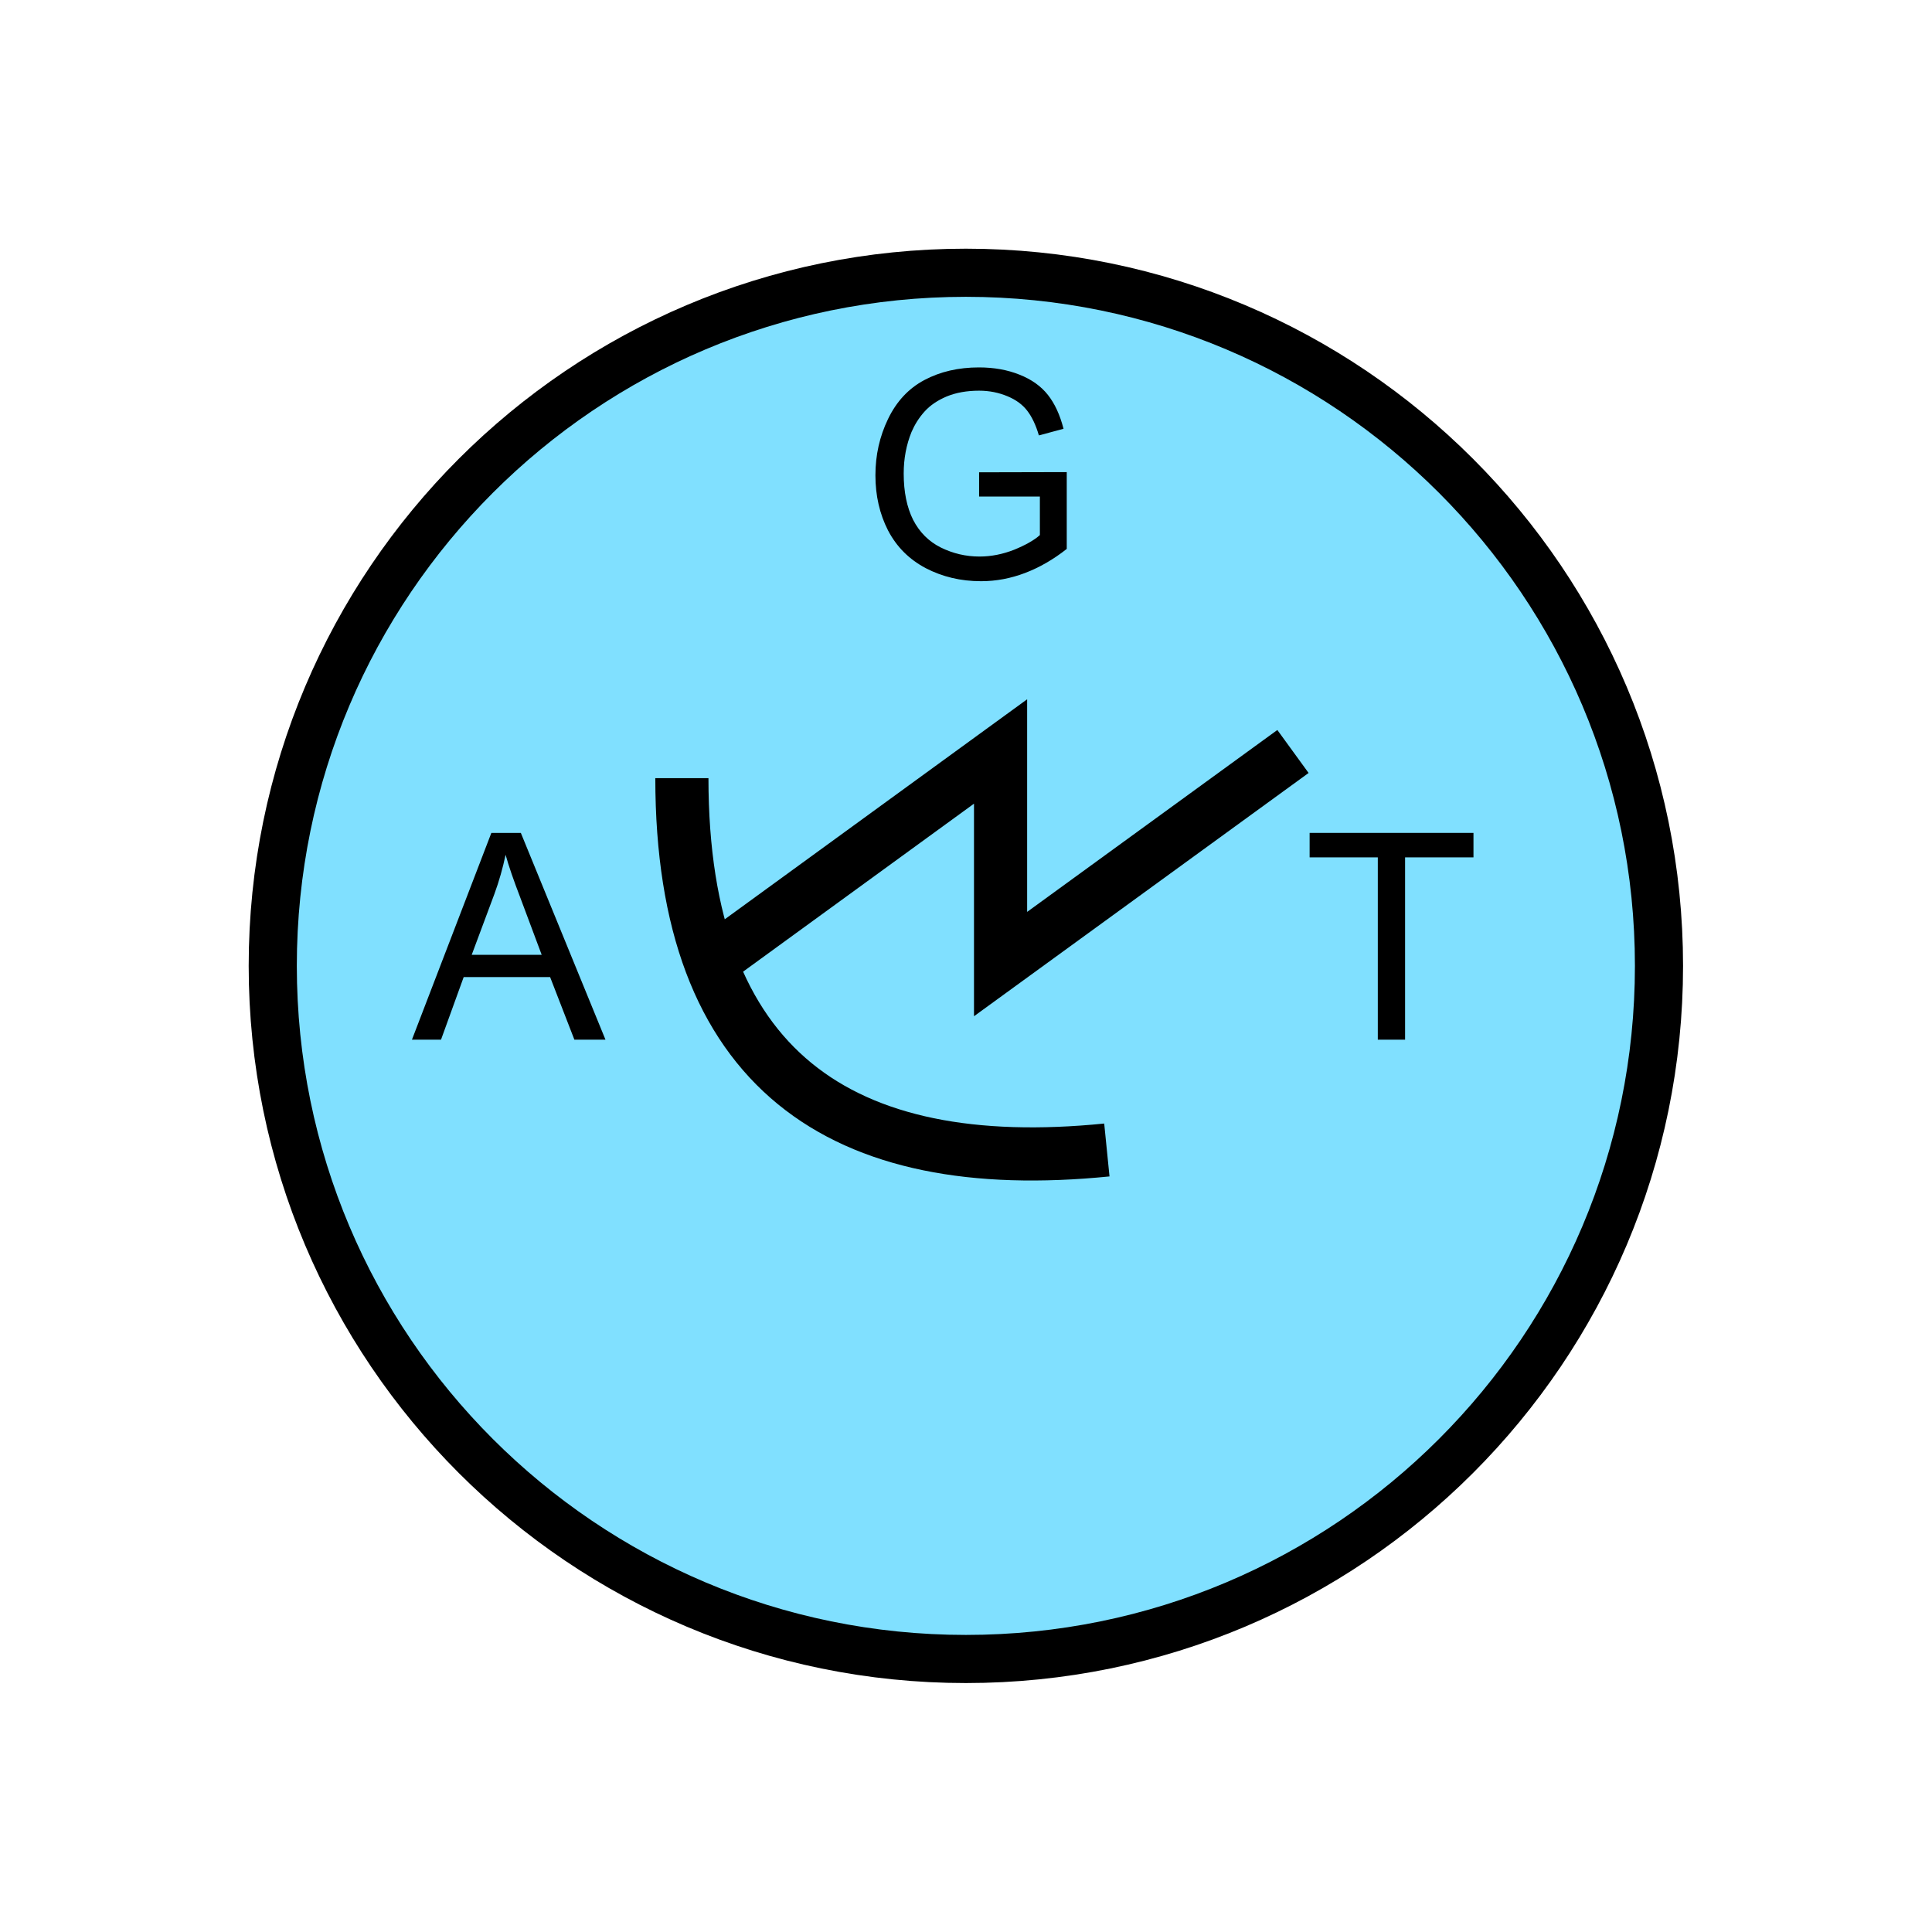 <?xml version="1.0" encoding="UTF-8" standalone="no"?>
<svg
   xmlns:dc="http://purl.org/dc/elements/1.1/"
   xmlns:cc="http://creativecommons.org/ns#"
   xmlns:rdf="http://www.w3.org/1999/02/22-rdf-syntax-ns#"
   xmlns:svg="http://www.w3.org/2000/svg"
   xmlns="http://www.w3.org/2000/svg"
   id="svg19"
   height="101.85mm"
   width="101.85mm"
   version="1.0">
  <defs
     id="defs3">
    <pattern
       y="0"
       x="0"
       height="6"
       width="6"
       patternUnits="userSpaceOnUse"
       id="EMFhbasepattern" />
  </defs>
  <path
     id="path5"
     d="  M 330.548,192.447   C 330.548,268.73 268.73,330.548 192.447,330.548   C 116.203,330.548 54.345,268.73 54.345,192.447   C 54.345,116.203 116.203,54.345 192.447,54.345   C 268.73,54.345 330.548,116.203 330.548,192.447   z "
     style="fill:#80e0ff;fill-rule:evenodd;fill-opacity:1;stroke:none;" />
  <path
     id="path7"
     d="  M 330.548,192.447   C 330.548,268.73 268.73,330.548 192.447,330.548   C 116.203,330.548 54.345,268.73 54.345,192.447   C 54.345,116.203 116.203,54.345 192.447,54.345   C 268.73,54.345 330.548,116.203 330.548,192.447  "
     style="fill:none;stroke:#000000;stroke-width:9.59px;stroke-linecap:butt;stroke-linejoin:miter;stroke-miterlimit:10;stroke-dasharray:none;stroke-opacity:1;" />
  <path
     id="path9"
     d="  M 195.084,98.941   L 195.084,94.105   L 212.546,94.065   L 212.546,109.37   C 209.869,111.488 207.072,113.086 204.235,114.165   C 201.398,115.244 198.481,115.804 195.484,115.804   C 191.408,115.804 187.771,114.924 184.455,113.206   C 181.138,111.448 178.66,108.97 176.942,105.694   C 175.264,102.417 174.425,98.741 174.425,94.705   C 174.425,90.669 175.264,86.953 176.942,83.476   C 178.62,80 181.018,77.402 184.175,75.724   C 187.332,74.046 190.968,73.206 195.044,73.206   C 198.041,73.206 200.718,73.686 203.116,74.645   C 205.553,75.604 207.432,76.963 208.79,78.681   C 210.149,80.399 211.188,82.637 211.907,85.434   L 206.992,86.753   C 206.393,84.675 205.593,83.037 204.674,81.838   C 203.755,80.639 202.476,79.68 200.758,78.961   C 199.04,78.241 197.162,77.842 195.084,77.842   C 192.606,77.842 190.449,78.241 188.61,79.001   C 186.812,79.76 185.334,80.759 184.215,81.998   C 183.096,83.236 182.257,84.595 181.617,86.073   C 180.579,88.631 180.059,91.388 180.059,94.345   C 180.059,98.021 180.698,101.098 181.937,103.576   C 183.216,106.053 185.054,107.892 187.452,109.09   C 189.889,110.289 192.447,110.889 195.164,110.889   C 197.521,110.889 199.839,110.409 202.077,109.53   C 204.315,108.611 206.033,107.652 207.192,106.613   L 207.192,98.941   z "
     style="fill:#000000;fill-rule:evenodd;fill-opacity:1;stroke:none;" />
  <path
     id="path11"
     d="  M 135.863,155.044   C 135.863,213.266 167.592,234.444 220.538,229.13  "
     style="fill:none;stroke:#000000;stroke-width:10.589px;stroke-linecap:butt;stroke-linejoin:miter;stroke-miterlimit:10;stroke-dasharray:none;stroke-opacity:1;" />
  <path
     id="path13"
     d="  M 141.138,192.087   L 141.138,192.087   L 199.36,149.73   L 199.36,192.087   L 257.621,149.73  "
     style="fill:none;stroke:#000000;stroke-width:10.589px;stroke-linecap:butt;stroke-linejoin:miter;stroke-miterlimit:10;stroke-dasharray:none;stroke-opacity:1;" />
  <path
     id="path15"
     d="  M 82.078,207.152   L 97.902,165.953   L 103.776,165.953   L 120.639,207.152   L 114.445,207.152   L 109.61,194.684   L 92.387,194.684   L 87.872,207.152   z  M 93.986,190.249   L 107.932,190.249   L 103.656,178.82   C 102.337,175.384 101.338,172.507 100.739,170.309   C 100.179,172.946 99.46,175.544 98.501,178.141   z "
     style="fill:#000000;fill-rule:evenodd;fill-opacity:1;stroke:none;" />
  <path
     id="path17"
     d="  M 274.524,207.152   L 274.524,170.828   L 260.938,170.828   L 260.938,165.953   L 293.585,165.953   L 293.585,170.828   L 279.959,170.828   L 279.959,207.152   z "
     style="fill:#000000;fill-rule:evenodd;fill-opacity:1;stroke:none;" />
</svg>
